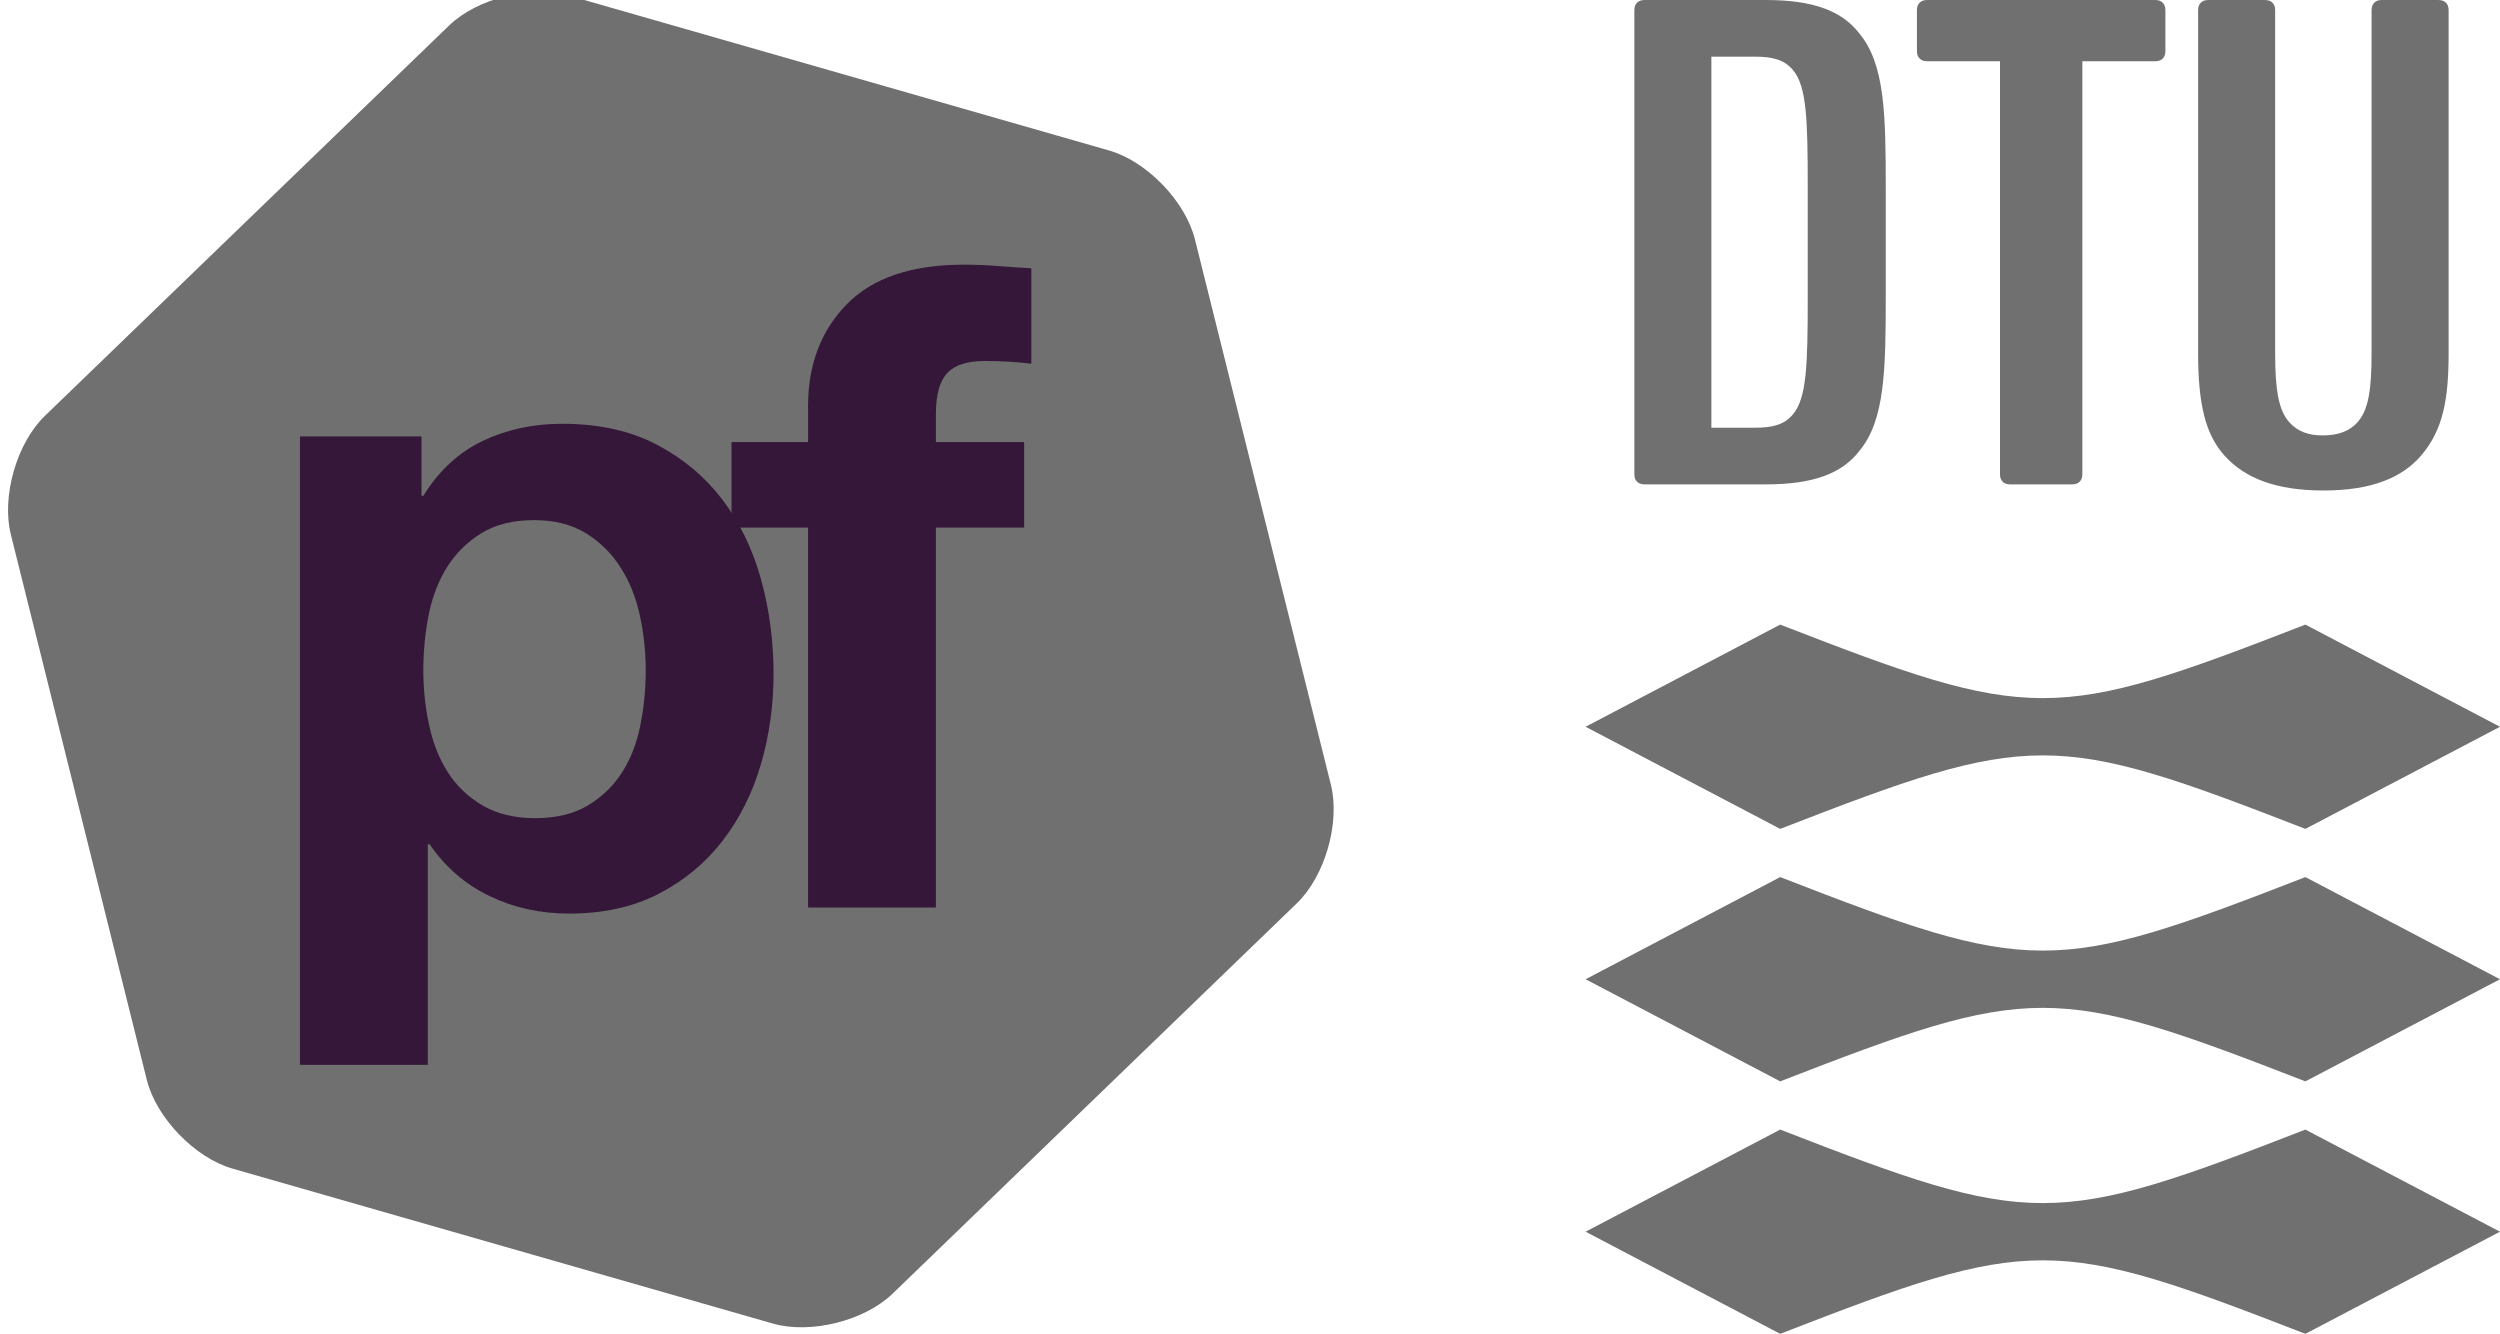 <?xml version="1.0" encoding="UTF-8" standalone="no"?>
<!-- Created with Inkscape (http://www.inkscape.org/) -->

<svg
   xmlns:dc="http://purl.org/dc/elements/1.1/"
   xmlns:cc="http://creativecommons.org/ns#"
   xmlns:rdf="http://www.w3.org/1999/02/22-rdf-syntax-ns#"
   xmlns:svg="http://www.w3.org/2000/svg"
   xmlns="http://www.w3.org/2000/svg"
   xmlns:sodipodi="http://sodipodi.sourceforge.net/DTD/sodipodi-0.dtd"
   xmlns:inkscape="http://www.inkscape.org/namespaces/inkscape"
   width="132.75"
   height="70.826"
   id="svg4196"
   version="1.1"
   inkscape:version="0.48.4 r9939"
   sodipodi:docname="pfdtu.svg">
  <defs
     id="defs4198">
    <clipPath
       clipPathUnits="userSpaceOnUse"
       id="clipPath16">
      <path
         d="m 0,841.89 595.276,0 L 595.276,0 0,0 0,841.89 z"
         id="path18"
         inkscape:connector-curvature="0" />
    </clipPath>
  </defs>
  <sodipodi:namedview
     id="base"
     pagecolor="#ffffff"
     bordercolor="#666666"
     borderopacity="1.0"
     inkscape:pageopacity="0.0"
     inkscape:pageshadow="2"
     inkscape:zoom="3.3330275"
     inkscape:cx="-47.55574"
     inkscape:cy="29.285714"
     inkscape:document-units="px"
     inkscape:current-layer="layer1"
     showgrid="false"
     fit-margin-top="0"
     fit-margin-left="0"
     fit-margin-right="0"
     fit-margin-bottom="0"
     inkscape:window-width="1366"
     inkscape:window-height="706"
     inkscape:window-x="-8"
     inkscape:window-y="-8"
     inkscape:window-maximized="1" />
  <g
     inkscape:label="Layer 1"
     inkscape:groupmode="layer"
     id="layer1"
     transform="translate(-244.402,-296.33)">
    <g
       transform="matrix(1.25,0,0,-1.25,-143.604,856.888)"
       id="g12"
       style="fill:#000000;fill-opacity:1;opacity:0.56">
      <g
         id="g14"
         clip-path="url(#clipPath16)"
         style="fill:#000000;fill-opacity:1">
        <g
           id="g20"
           transform="translate(380.263,448.446)"
           style="fill:#000000;fill-opacity:1">
          <path
             d="m 0,0 c -0.154,0 -0.249,-0.047 -0.317,-0.115 -0.069,-0.069 -0.114,-0.162 -0.114,-0.318 l 0,-19.712 c 0,-0.154 0.045,-0.249 0.114,-0.317 0.068,-0.068 0.163,-0.114 0.317,-0.114 l 5.156,0 c 2.003,0 3.225,0.455 3.966,1.414 1.092,1.309 1.127,3.422 1.127,6.662 l 0,4.423 c 0,3.24 -0.035,5.353 -1.127,6.662 C 8.381,-0.456 7.159,0 5.156,0 L 0,0 z m 2.841,-2.406 1.816,0 c 0.805,0 1.283,-0.131 1.655,-0.576 0.572,-0.686 0.622,-2.073 0.622,-4.869 l 0,-4.875 c 0,-2.796 -0.05,-4.182 -0.622,-4.869 C 5.94,-18.04 5.462,-18.17 4.657,-18.17 l -1.816,0 0,15.764 z m 31.318,1.973 c 0,0.156 -0.047,0.249 -0.115,0.318 C 33.977,-0.047 33.882,0 33.728,0 l -2.411,0 c -0.154,0 -0.249,-0.047 -0.316,-0.115 -0.068,-0.069 -0.115,-0.162 -0.115,-0.318 l 0,-14.552 c 0,-1.519 -0.115,-2.422 -0.608,-2.964 -0.335,-0.367 -0.808,-0.547 -1.472,-0.547 -0.602,0 -1.058,0.167 -1.407,0.55 -0.466,0.514 -0.609,1.387 -0.609,2.961 l 0,14.552 c 0,0.156 -0.046,0.249 -0.114,0.318 C 26.607,-0.047 26.513,0 26.357,0 L 23.949,0 C 23.794,0 23.7,-0.047 23.632,-0.115 23.563,-0.184 23.518,-0.277 23.518,-0.433 l 0,-14.557 c 0,-2.119 0.288,-3.448 1.129,-4.373 0.875,-0.963 2.198,-1.473 4.202,-1.473 2.027,0 3.332,0.542 4.134,1.475 0.944,1.096 1.176,2.403 1.176,4.371 l 0,14.557 z M 18.6,-20.145 c 0,-0.154 -0.046,-0.249 -0.115,-0.317 -0.068,-0.068 -0.162,-0.114 -0.316,-0.114 l -2.637,0 c -0.154,0 -0.249,0.046 -0.316,0.114 -0.07,0.068 -0.114,0.163 -0.114,0.317 l 0,17.544 -3.097,0 c -0.155,0 -0.248,0.046 -0.317,0.114 -0.07,0.068 -0.115,0.163 -0.115,0.317 l 0,1.737 c 0,0.156 0.045,0.249 0.115,0.318 C 11.757,-0.047 11.85,0 12.005,0 l 9.691,0 c 0.155,0 0.249,-0.047 0.318,-0.115 0.067,-0.069 0.114,-0.162 0.114,-0.318 l 0,-1.737 c 0,-0.154 -0.047,-0.249 -0.114,-0.317 -0.069,-0.068 -0.163,-0.114 -0.318,-0.114 l -3.096,0 0,-17.544 z"
             style="fill:#000000;fill-opacity:1;fill-rule:nonzero;stroke:none"
             id="path22"
             inkscape:connector-curvature="0" />
        </g>
        <g
           id="g24"
           transform="translate(416.604,417.573)"
           style="fill:#000000;fill-opacity:1">
          <path
             d="m 0,0 -8.267,-4.338 c -10.703,4.163 -11.605,4.163 -22.31,0 L -38.843,0 l 8.266,4.341 c 10.705,-4.165 11.607,-4.165 22.31,0 L 0,0 z m 0,-10.725 -8.267,-4.338 c -10.703,4.163 -11.605,4.163 -22.31,0 l -8.266,4.338 8.266,4.34 c 10.705,-4.164 11.607,-4.164 22.31,0 L 0,-10.725 z m 0,-10.724 -8.267,-4.339 c -10.703,4.163 -11.605,4.163 -22.31,0 l -8.266,4.339 8.266,4.338 c 10.705,-4.163 11.607,-4.163 22.31,0 L 0,-21.449"
             style="fill:#000000;fill-opacity:1;fill-rule:nonzero;stroke:none"
             id="path26"
             inkscape:connector-curvature="0" />
        </g>
      </g>
    </g>
    <g
       id="g12-1"
       transform="matrix(0.089,0,0,-0.089,211.101,400.348)"
       style="opacity:0.56">
      <path
         inkscape:connector-curvature="0"
         d="m 512.922,471.5 c -22.481,6.441 -45.504,30.281 -51.16,52.969 l -81.121,325.355 c -5.657,22.692 3.476,54.547 20.3,70.793 l 241.204,232.933 c 16.824,16.24 48.98,24.26 71.46,17.81 l 322.325,-92.42 c 22.48,-6.45 45.5,-30.29 51.16,-52.98 l 81.12,-325.351 c 5.65,-22.691 -3.48,-54.546 -20.3,-70.793 L 906.703,396.891 c -16.824,-16.25 -48.98,-24.262 -71.461,-17.821 l -322.32,92.43"
         style="fill:#000000;fill-opacity:1;fill-rule:nonzero;stroke:none"
         id="path14" />
    </g>
    <path
       inkscape:connector-curvature="0"
       d="m 275.606,339.104 c 0.748,-0.446 1.354,-1.027 1.817,-1.745 0.462,-0.717 0.789,-1.554 0.98,-2.51 0.191,-0.956 0.287,-1.928 0.287,-2.916 0,-0.988 -0.104,-1.96 -0.31,-2.916 -0.208,-0.956 -0.55,-1.809 -1.028,-2.558 -0.478,-0.748 -1.092,-1.355 -1.841,-1.817 -0.749,-0.462 -1.666,-0.693 -2.749,-0.693 -1.116,0 -2.048,0.232 -2.797,0.693 -0.749,0.462 -1.355,1.06 -1.817,1.793 -0.463,0.734 -0.789,1.578 -0.98,2.534 -0.191,0.956 -0.287,1.944 -0.287,2.964 0,0.988 0.103,1.96 0.311,2.916 0.207,0.956 0.541,1.793 1.004,2.51 0.462,0.717 1.076,1.299 1.841,1.745 0.765,0.447 1.69,0.67 2.773,0.67 1.116,0 2.048,-0.223 2.797,-0.67 z m -8.821,-19.602 0,3.155 0.096,0 c 0.828,-1.339 1.88,-2.31 3.155,-2.916 1.275,-0.605 2.678,-0.909 4.207,-0.909 1.944,0 3.617,0.367 5.02,1.1 1.403,0.734 2.565,1.705 3.49,2.917 0.924,1.212 1.609,2.622 2.056,4.231 0.446,1.61 0.669,3.291 0.669,5.043 0,1.658 -0.223,3.251 -0.669,4.781 -0.447,1.53 -1.124,2.885 -2.032,4.064 -0.908,1.18 -2.04,2.12 -3.395,2.821 -1.355,0.701 -2.94,1.052 -4.757,1.052 -1.53,0 -2.94,-0.31 -4.231,-0.932 -1.291,-0.621 -2.351,-1.538 -3.179,-2.749 l -0.096,0 0,11.713 -6.789,0 0,-33.371 6.454,0"
       style="fill:#351839;fill-opacity:1;fill-rule:nonzero;stroke:none"
       id="path16-1" />
    <path
       inkscape:connector-curvature="0"
       d="m 283.246,324.344 0,-4.542 4.064,0 0,-1.913 c 0,-2.199 0.685,-3.999 2.055,-5.402 1.371,-1.402 3.442,-2.103 6.215,-2.103 0.606,0 1.212,0.024 1.817,0.072 0.606,0.048 1.196,0.088 1.769,0.119 l 0,5.068 c -0.797,-0.096 -1.626,-0.143 -2.486,-0.143 -0.924,0 -1.586,0.215 -1.984,0.645 -0.399,0.43 -0.597,1.155 -0.597,2.175 l 0,1.482 4.686,0 0,4.542 -4.686,0 0,20.176 -6.789,0 0,-20.176 -4.064,0"
       style="fill:#351839;fill-opacity:1;fill-rule:nonzero;stroke:none"
       id="path18-7-7" />
  </g>
</svg>
